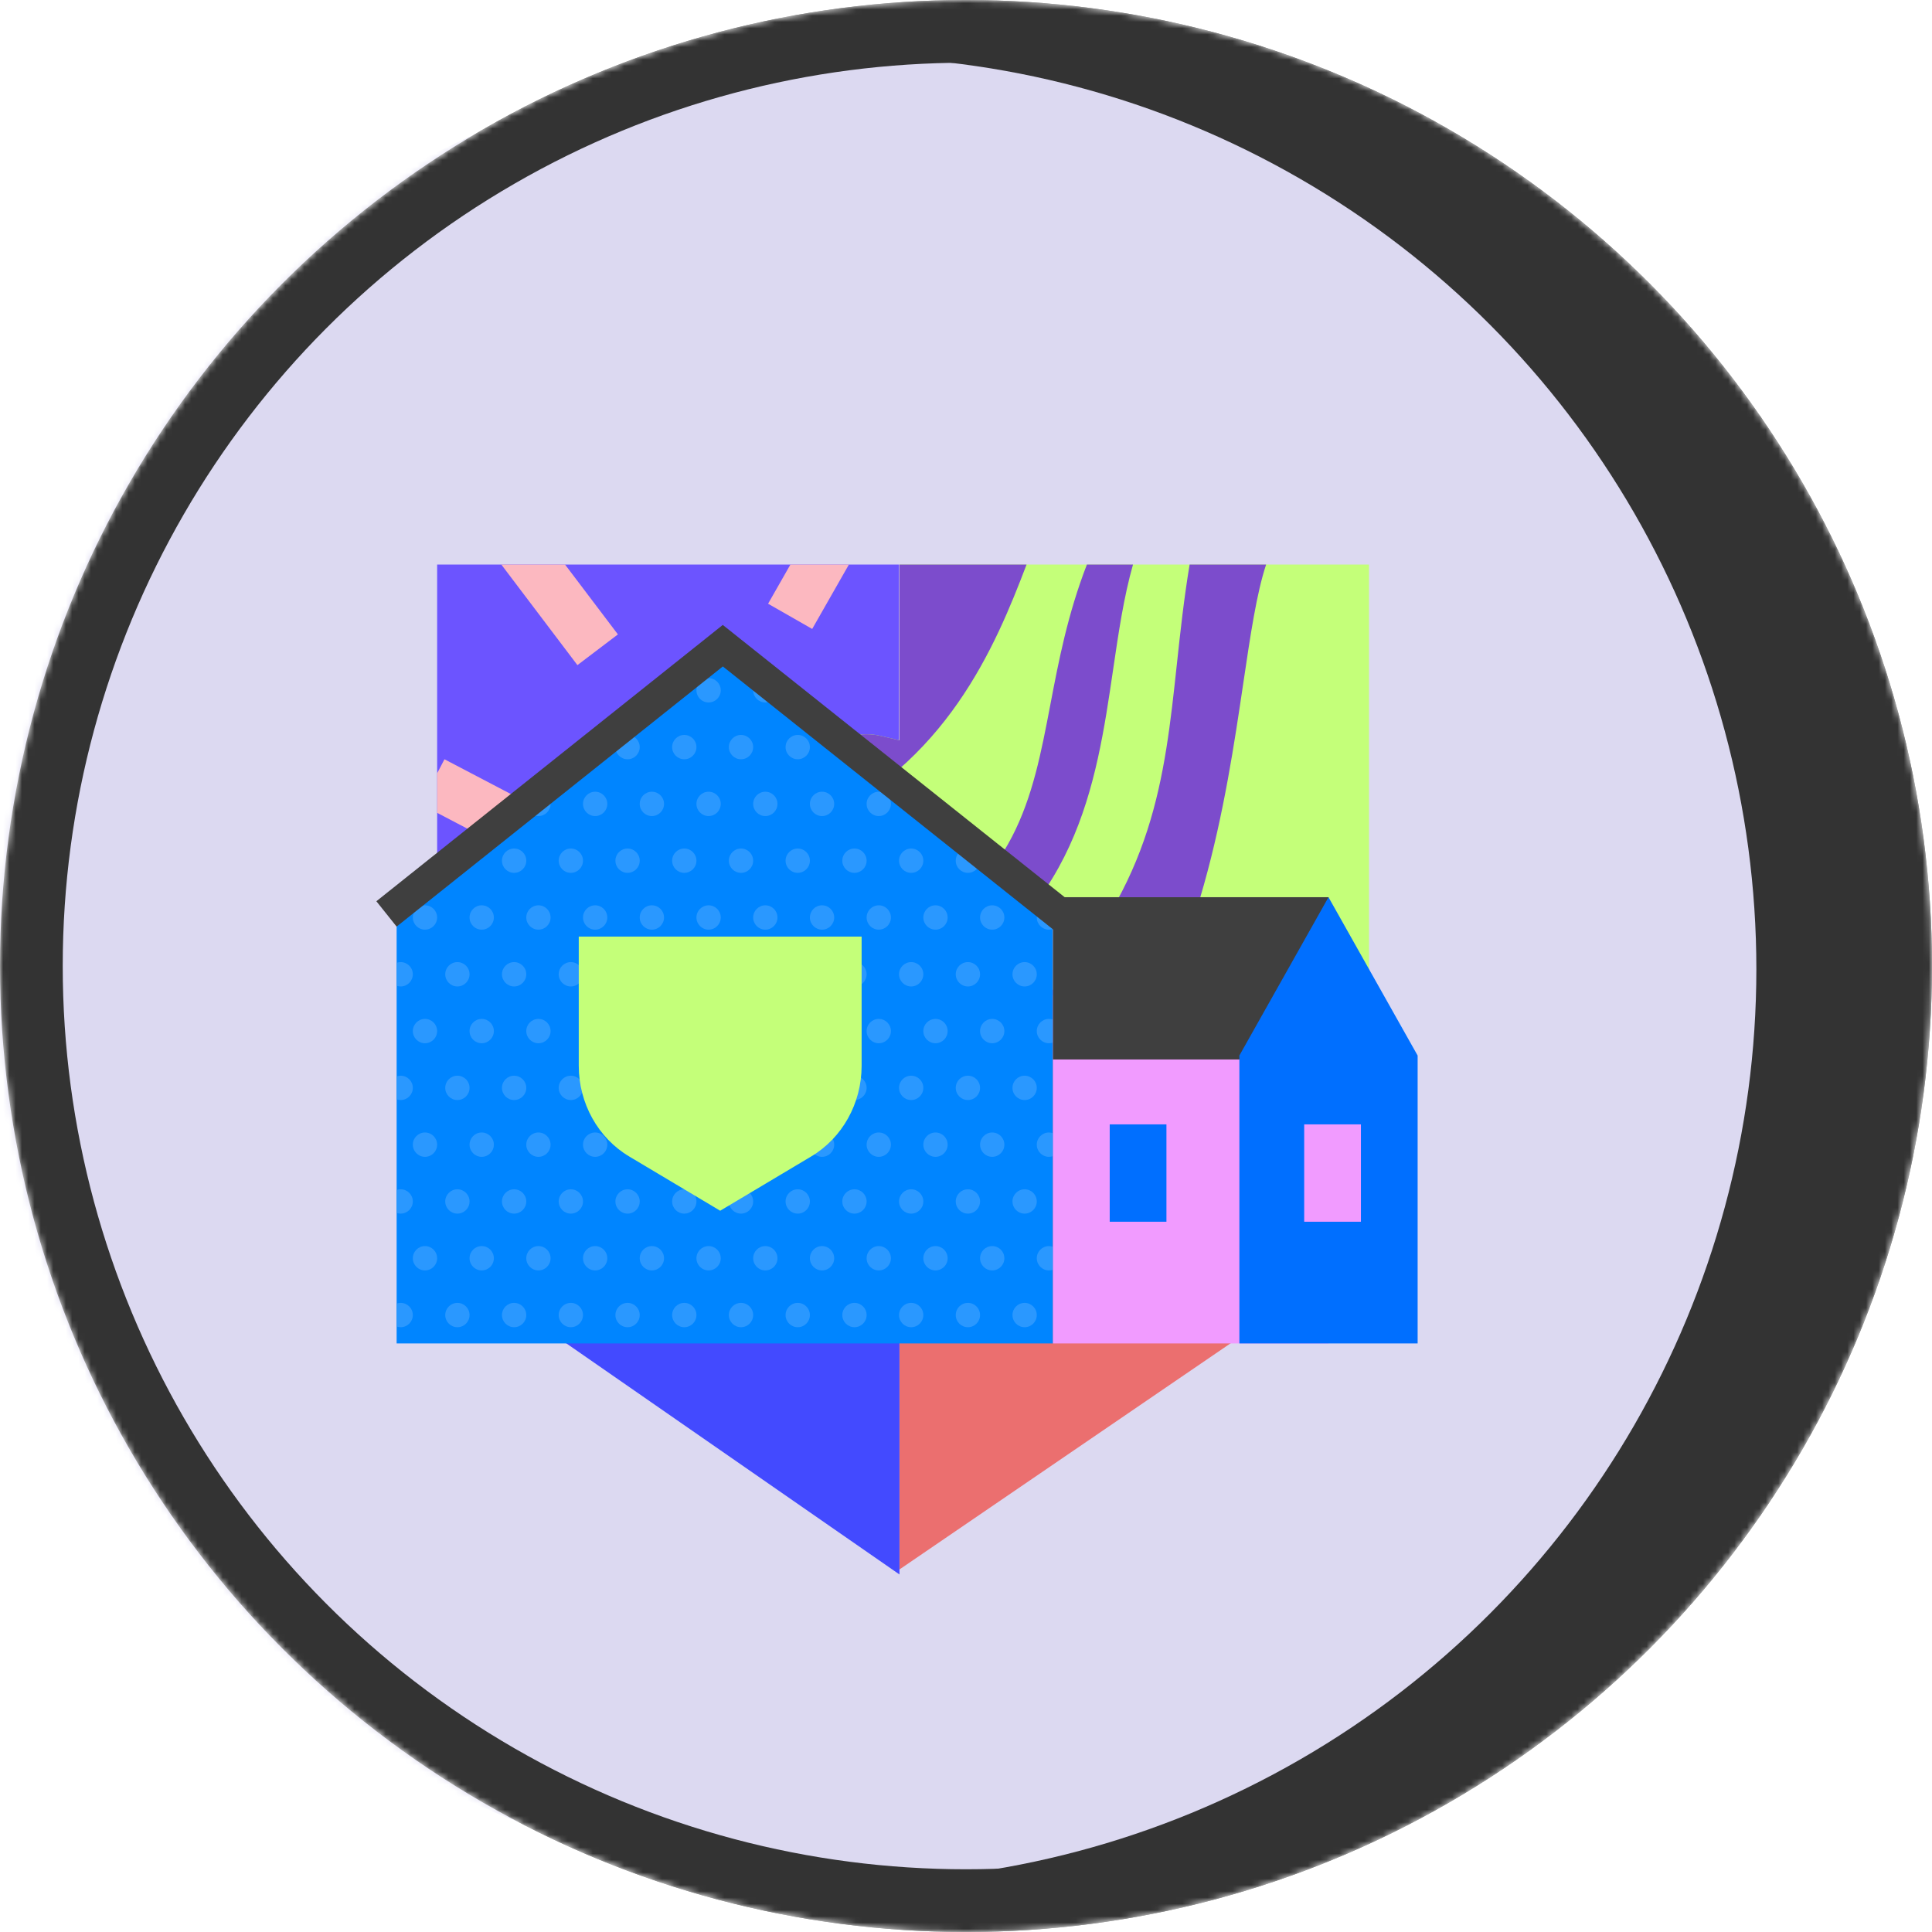 <svg width="308" height="308" viewBox="0 0 308 308" fill="none" xmlns="http://www.w3.org/2000/svg">
<mask id="mask0_53_3398" style="mask-type:alpha" maskUnits="userSpaceOnUse" x="0" y="0" width="308" height="308">
<circle cx="154" cy="154" r="154" fill="#2A2A2A"/>
</mask>
<g mask="url(#mask0_53_3398)">
<circle cx="154" cy="154" r="154" fill="#333333"/>
<circle cx="134.5" cy="154.5" r="145.5" fill="#DCD9F1"/>
<circle cx="154" cy="154" r="149" stroke="#333333" stroke-width="10"/>
<path d="M69.689 90H143.323C143.323 117.49 143.323 127.203 143.323 158.553C113.934 158.553 102.085 158.553 69.689 158.553V90Z" fill="#6C54FF"/>
<path d="M69.689 129.581V123.282L70.858 121.043L90.404 131.28L86.651 138.465L69.689 129.581Z" fill="#FCB8C0"/>
<path d="M86.44 158.553H75.929L74.856 157.255L81.094 152.086L86.44 158.553Z" fill="#FCB8C0"/>
<path d="M130.62 158.553H121.789L126.284 148.206L133.71 151.44L130.62 158.553Z" fill="#FCB8C0"/>
<path d="M135.333 90L129.481 100.266L122.448 96.247L126.009 90H135.333Z" fill="#FCB8C0"/>
<path d="M79.92 90H90.079L98.507 101.137L92.052 106.033L79.92 90Z" fill="#FCB8C0"/>
<path d="M122.673 113.282L103.276 123.8L107.132 130.93L126.529 120.412L122.673 113.282Z" fill="#FCB8C0"/>
<path d="M143.393 158.553H218.249V175.83C218.249 190.388 211.012 204.02 198.886 212.302L143.393 250.204V158.553Z" fill="#EB6F6F"/>
<path d="M143.393 90H218.249V158.738H188.621L189.635 163.144C191.044 169.262 186.407 175.104 180.141 175.104C173.874 175.104 169.237 169.262 170.646 163.144L171.66 158.738H143.393V135.636L140.357 136.338C134.251 137.75 128.422 133.103 128.422 126.824C128.422 120.544 134.251 115.897 140.357 117.309L143.393 118.011V90Z" fill="#C4FF79"/>
<path d="M201.845 90C200.334 94.549 199.357 101.142 198.205 108.916C195.393 127.885 191.54 153.882 176.352 174.342C172.153 172.567 169.541 167.941 170.646 163.144L171.66 158.738H166.992C183.888 140.557 185.639 124.269 187.613 105.916C188.163 100.8 188.731 95.523 189.649 90L201.845 90Z" fill="#7C4CCC"/>
<path d="M180.624 90C179.156 95.157 178.324 100.824 177.462 106.691C174.728 125.308 171.696 145.946 147.125 158.738H143.393V150.709C162.081 140.419 164.524 127.629 167.446 112.34C168.77 105.407 170.193 97.961 173.273 90L180.624 90Z" fill="#7C4CCC"/>
<path d="M163.656 90C158.684 103.043 150.899 121.835 129.563 131.42C128.837 130.061 128.422 128.5 128.422 126.824C128.422 120.544 134.251 115.897 140.357 117.309L143.393 118.011V90L163.656 90Z" fill="#7C4CCC"/>
<path d="M107.002 141.738C100.756 141.738 96.133 147.519 97.537 153.574L98.549 157.934L69.689 158.056V176.626C69.689 191.185 76.814 204.816 88.753 213.098L143.393 251V158.056L115.455 157.934L116.466 153.574C117.871 147.519 113.248 141.738 107.002 141.738Z" fill="#434AFF"/>
<path d="M63.23 143.032L115.549 102.935L167.868 143.032V214.172H63.23V143.032Z" fill="#0085FF"/>
<path d="M63.23 157.149V153.49C63.431 153.418 63.649 153.379 63.875 153.379C64.946 153.379 65.813 154.248 65.813 155.32C65.813 156.391 64.946 157.26 63.875 157.26C63.649 157.26 63.431 157.221 63.23 157.149Z" fill="#2A98FF"/>
<path d="M63.23 175.258V171.598C63.431 171.527 63.649 171.488 63.875 171.488C64.946 171.488 65.813 172.356 65.813 173.428C65.813 174.499 64.946 175.368 63.875 175.368C63.649 175.368 63.431 175.329 63.23 175.258Z" fill="#2A98FF"/>
<path d="M63.23 193.366V189.707C63.431 189.635 63.649 189.596 63.875 189.596C64.946 189.596 65.813 190.465 65.813 191.536C65.813 192.608 64.946 193.476 63.875 193.476C63.649 193.476 63.431 193.438 63.23 193.366Z" fill="#2A98FF"/>
<path d="M63.23 211.474V207.815C63.431 207.743 63.649 207.705 63.875 207.705C64.946 207.705 65.813 208.573 65.813 209.645C65.813 210.716 64.946 211.585 63.875 211.585C63.649 211.585 63.431 211.546 63.23 211.474Z" fill="#2A98FF"/>
<path d="M167.868 198.761V202.42C167.666 202.492 167.448 202.531 167.222 202.531C166.152 202.531 165.284 201.662 165.284 200.591C165.284 199.519 166.152 198.65 167.222 198.65C167.448 198.65 167.666 198.689 167.868 198.761Z" fill="#2A98FF"/>
<path d="M167.868 180.652V184.312C167.666 184.383 167.448 184.422 167.222 184.422C166.152 184.422 165.284 183.554 165.284 182.482C165.284 181.411 166.152 180.542 167.222 180.542C167.448 180.542 167.666 180.581 167.868 180.652Z" fill="#2A98FF"/>
<path d="M167.868 162.544V166.204C167.666 166.275 167.448 166.314 167.222 166.314C166.152 166.314 165.284 165.445 165.284 164.374C165.284 163.302 166.152 162.434 167.222 162.434C167.448 162.434 167.666 162.472 167.868 162.544Z" fill="#2A98FF"/>
<path d="M167.868 144.436V148.095C167.666 148.167 167.448 148.206 167.222 148.206C166.152 148.206 165.284 147.337 165.284 146.265C165.284 145.194 166.152 144.325 167.222 144.325C167.448 144.325 167.666 144.364 167.868 144.436Z" fill="#2A98FF"/>
<path d="M161.801 138.383L162.621 139.011C162.294 138.879 162.011 138.66 161.801 138.383Z" fill="#2A98FF"/>
<path d="M147.382 127.332L150.39 129.637C150.052 129.924 149.614 130.097 149.136 130.097C148.066 130.097 147.198 129.229 147.198 128.157C147.198 127.862 147.264 127.582 147.382 127.332Z" fill="#2A98FF"/>
<path d="M134.851 117.728L137.901 120.065C137.567 120.649 136.938 121.043 136.218 121.043C135.148 121.043 134.28 120.174 134.28 119.103C134.28 118.565 134.498 118.079 134.851 117.728Z" fill="#2A98FF"/>
<path d="M122.335 108.136L123.766 109.233C123.881 109.481 123.945 109.757 123.945 110.049C123.945 111.12 123.078 111.989 122.008 111.989C120.938 111.989 120.07 111.12 120.07 110.049C120.07 108.977 120.938 108.108 122.008 108.108C122.119 108.108 122.229 108.118 122.335 108.136Z" fill="#2A98FF"/>
<path d="M103.745 111.981L105.831 110.382C105.674 111.295 104.879 111.989 103.922 111.989C103.862 111.989 103.803 111.986 103.745 111.981Z" fill="#2A98FF"/>
<path d="M70.984 137.088L73.305 135.31C74.19 135.489 74.856 136.272 74.856 137.211C74.856 138.283 73.988 139.151 72.918 139.151C71.848 139.151 70.981 138.283 70.981 137.211C70.981 137.17 70.982 137.129 70.984 137.088Z" fill="#2A98FF"/>
<path d="M81.961 211.585C83.031 211.585 83.899 210.716 83.899 209.645C83.899 208.573 83.031 207.705 81.961 207.705C80.891 207.705 80.023 208.573 80.023 209.645C80.023 210.716 80.891 211.585 81.961 211.585Z" fill="#2A98FF"/>
<path d="M101.984 209.645C101.984 210.716 101.117 211.585 100.047 211.585C98.976 211.585 98.109 210.716 98.109 209.645C98.109 208.573 98.976 207.705 100.047 207.705C101.117 207.705 101.984 208.573 101.984 209.645Z" fill="#2A98FF"/>
<path d="M72.918 211.585C73.988 211.585 74.856 210.716 74.856 209.645C74.856 208.573 73.988 207.705 72.918 207.705C71.848 207.705 70.981 208.573 70.981 209.645C70.981 210.716 71.848 211.585 72.918 211.585Z" fill="#2A98FF"/>
<path d="M92.942 209.645C92.942 210.716 92.074 211.585 91.004 211.585C89.934 211.585 89.066 210.716 89.066 209.645C89.066 208.573 89.934 207.705 91.004 207.705C92.074 207.705 92.942 208.573 92.942 209.645Z" fill="#2A98FF"/>
<path d="M109.089 211.585C110.16 211.585 111.027 210.716 111.027 209.645C111.027 208.573 110.16 207.705 109.089 207.705C108.019 207.705 107.152 208.573 107.152 209.645C107.152 210.716 108.019 211.585 109.089 211.585Z" fill="#2A98FF"/>
<path d="M120.07 209.645C120.07 210.716 119.202 211.585 118.132 211.585C117.062 211.585 116.194 210.716 116.194 209.645C116.194 208.573 117.062 207.705 118.132 207.705C119.202 207.705 120.07 208.573 120.07 209.645Z" fill="#2A98FF"/>
<path d="M136.218 211.585C137.288 211.585 138.156 210.716 138.156 209.645C138.156 208.573 137.288 207.705 136.218 207.705C135.148 207.705 134.28 208.573 134.28 209.645C134.28 210.716 135.148 211.585 136.218 211.585Z" fill="#2A98FF"/>
<path d="M156.241 209.645C156.241 210.716 155.374 211.585 154.303 211.585C153.233 211.585 152.366 210.716 152.366 209.645C152.366 208.573 153.233 207.705 154.303 207.705C155.374 207.705 156.241 208.573 156.241 209.645Z" fill="#2A98FF"/>
<path d="M127.175 211.585C128.245 211.585 129.113 210.716 129.113 209.645C129.113 208.573 128.245 207.705 127.175 207.705C126.105 207.705 125.237 208.573 125.237 209.645C125.237 210.716 126.105 211.585 127.175 211.585Z" fill="#2A98FF"/>
<path d="M147.198 209.645C147.198 210.716 146.331 211.585 145.261 211.585C144.19 211.585 143.323 210.716 143.323 209.645C143.323 208.573 144.19 207.705 145.261 207.705C146.331 207.705 147.198 208.573 147.198 209.645Z" fill="#2A98FF"/>
<path d="M163.346 211.585C164.416 211.585 165.284 210.716 165.284 209.645C165.284 208.573 164.416 207.705 163.346 207.705C162.276 207.705 161.408 208.573 161.408 209.645C161.408 210.716 162.276 211.585 163.346 211.585Z" fill="#2A98FF"/>
<path d="M76.794 202.531C77.864 202.531 78.731 201.662 78.731 200.591C78.731 199.519 77.864 198.65 76.794 198.65C75.724 198.65 74.856 199.519 74.856 200.591C74.856 201.662 75.724 202.531 76.794 202.531Z" fill="#2A98FF"/>
<path d="M96.817 200.591C96.817 201.662 95.95 202.531 94.879 202.531C93.809 202.531 92.942 201.662 92.942 200.591C92.942 199.519 93.809 198.65 94.879 198.65C95.95 198.65 96.817 199.519 96.817 200.591Z" fill="#2A98FF"/>
<path d="M67.751 202.531C68.821 202.531 69.689 201.662 69.689 200.591C69.689 199.519 68.821 198.65 67.751 198.65C66.681 198.65 65.813 199.519 65.813 200.591C65.813 201.662 66.681 202.531 67.751 202.531Z" fill="#2A98FF"/>
<path d="M87.774 200.591C87.774 201.662 86.907 202.531 85.837 202.531C84.766 202.531 83.899 201.662 83.899 200.591C83.899 199.519 84.766 198.65 85.837 198.65C86.907 198.65 87.774 199.519 87.774 200.591Z" fill="#2A98FF"/>
<path d="M103.922 202.531C104.992 202.531 105.86 201.662 105.86 200.591C105.86 199.519 104.992 198.65 103.922 198.65C102.852 198.65 101.984 199.519 101.984 200.591C101.984 201.662 102.852 202.531 103.922 202.531Z" fill="#2A98FF"/>
<path d="M114.903 200.591C114.903 201.662 114.035 202.531 112.965 202.531C111.895 202.531 111.027 201.662 111.027 200.591C111.027 199.519 111.895 198.65 112.965 198.65C114.035 198.65 114.903 199.519 114.903 200.591Z" fill="#2A98FF"/>
<path d="M131.051 202.531C132.121 202.531 132.988 201.662 132.988 200.591C132.988 199.519 132.121 198.65 131.051 198.65C129.98 198.65 129.113 199.519 129.113 200.591C129.113 201.662 129.98 202.531 131.051 202.531Z" fill="#2A98FF"/>
<path d="M151.074 200.591C151.074 201.662 150.206 202.531 149.136 202.531C148.066 202.531 147.198 201.662 147.198 200.591C147.198 199.519 148.066 198.65 149.136 198.65C150.206 198.65 151.074 199.519 151.074 200.591Z" fill="#2A98FF"/>
<path d="M122.008 202.531C123.078 202.531 123.945 201.662 123.945 200.591C123.945 199.519 123.078 198.65 122.008 198.65C120.938 198.65 120.07 199.519 120.07 200.591C120.07 201.662 120.938 202.531 122.008 202.531Z" fill="#2A98FF"/>
<path d="M142.031 200.591C142.031 201.662 141.163 202.531 140.093 202.531C139.023 202.531 138.156 201.662 138.156 200.591C138.156 199.519 139.023 198.65 140.093 198.65C141.163 198.65 142.031 199.519 142.031 200.591Z" fill="#2A98FF"/>
<path d="M158.179 202.531C159.249 202.531 160.117 201.662 160.117 200.591C160.117 199.519 159.249 198.65 158.179 198.65C157.109 198.65 156.241 199.519 156.241 200.591C156.241 201.662 157.109 202.531 158.179 202.531Z" fill="#2A98FF"/>
<path d="M81.961 193.476C83.031 193.476 83.899 192.608 83.899 191.536C83.899 190.465 83.031 189.596 81.961 189.596C80.891 189.596 80.023 190.465 80.023 191.536C80.023 192.608 80.891 193.476 81.961 193.476Z" fill="#2A98FF"/>
<path d="M101.984 191.536C101.984 192.608 101.117 193.476 100.047 193.476C98.976 193.476 98.109 192.608 98.109 191.536C98.109 190.465 98.976 189.596 100.047 189.596C101.117 189.596 101.984 190.465 101.984 191.536Z" fill="#2A98FF"/>
<path d="M72.918 193.476C73.988 193.476 74.856 192.608 74.856 191.536C74.856 190.465 73.988 189.596 72.918 189.596C71.848 189.596 70.981 190.465 70.981 191.536C70.981 192.608 71.848 193.476 72.918 193.476Z" fill="#2A98FF"/>
<path d="M92.942 191.536C92.942 192.608 92.074 193.476 91.004 193.476C89.934 193.476 89.066 192.608 89.066 191.536C89.066 190.465 89.934 189.596 91.004 189.596C92.074 189.596 92.942 190.465 92.942 191.536Z" fill="#2A98FF"/>
<path d="M109.089 193.476C110.16 193.476 111.027 192.608 111.027 191.536C111.027 190.465 110.16 189.596 109.089 189.596C108.019 189.596 107.152 190.465 107.152 191.536C107.152 192.608 108.019 193.476 109.089 193.476Z" fill="#2A98FF"/>
<path d="M120.07 191.536C120.07 192.608 119.202 193.476 118.132 193.476C117.062 193.476 116.194 192.608 116.194 191.536C116.194 190.465 117.062 189.596 118.132 189.596C119.202 189.596 120.07 190.465 120.07 191.536Z" fill="#2A98FF"/>
<path d="M136.218 193.476C137.288 193.476 138.156 192.608 138.156 191.536C138.156 190.465 137.288 189.596 136.218 189.596C135.148 189.596 134.28 190.465 134.28 191.536C134.28 192.608 135.148 193.476 136.218 193.476Z" fill="#2A98FF"/>
<path d="M156.241 191.536C156.241 192.608 155.374 193.476 154.303 193.476C153.233 193.476 152.366 192.608 152.366 191.536C152.366 190.465 153.233 189.596 154.303 189.596C155.374 189.596 156.241 190.465 156.241 191.536Z" fill="#2A98FF"/>
<path d="M127.175 193.476C128.245 193.476 129.113 192.608 129.113 191.536C129.113 190.465 128.245 189.596 127.175 189.596C126.105 189.596 125.237 190.465 125.237 191.536C125.237 192.608 126.105 193.476 127.175 193.476Z" fill="#2A98FF"/>
<path d="M147.198 191.536C147.198 192.608 146.331 193.476 145.261 193.476C144.19 193.476 143.323 192.608 143.323 191.536C143.323 190.465 144.19 189.596 145.261 189.596C146.331 189.596 147.198 190.465 147.198 191.536Z" fill="#2A98FF"/>
<path d="M163.346 193.476C164.416 193.476 165.284 192.608 165.284 191.536C165.284 190.465 164.416 189.596 163.346 189.596C162.276 189.596 161.408 190.465 161.408 191.536C161.408 192.608 162.276 193.476 163.346 193.476Z" fill="#2A98FF"/>
<path d="M76.794 184.422C77.864 184.422 78.731 183.554 78.731 182.482C78.731 181.411 77.864 180.542 76.794 180.542C75.724 180.542 74.856 181.411 74.856 182.482C74.856 183.554 75.724 184.422 76.794 184.422Z" fill="#2A98FF"/>
<path d="M96.817 182.482C96.817 183.554 95.95 184.422 94.879 184.422C93.809 184.422 92.942 183.554 92.942 182.482C92.942 181.411 93.809 180.542 94.879 180.542C95.95 180.542 96.817 181.411 96.817 182.482Z" fill="#2A98FF"/>
<path d="M67.751 184.422C68.821 184.422 69.689 183.554 69.689 182.482C69.689 181.411 68.821 180.542 67.751 180.542C66.681 180.542 65.813 181.411 65.813 182.482C65.813 183.554 66.681 184.422 67.751 184.422Z" fill="#2A98FF"/>
<path d="M87.774 182.482C87.774 183.554 86.907 184.422 85.837 184.422C84.766 184.422 83.899 183.554 83.899 182.482C83.899 181.411 84.766 180.542 85.837 180.542C86.907 180.542 87.774 181.411 87.774 182.482Z" fill="#2A98FF"/>
<path d="M103.922 184.422C104.992 184.422 105.86 183.554 105.86 182.482C105.86 181.411 104.992 180.542 103.922 180.542C102.852 180.542 101.984 181.411 101.984 182.482C101.984 183.554 102.852 184.422 103.922 184.422Z" fill="#2A98FF"/>
<path d="M114.903 182.482C114.903 183.554 114.035 184.422 112.965 184.422C111.895 184.422 111.027 183.554 111.027 182.482C111.027 181.411 111.895 180.542 112.965 180.542C114.035 180.542 114.903 181.411 114.903 182.482Z" fill="#2A98FF"/>
<path d="M131.051 184.422C132.121 184.422 132.988 183.554 132.988 182.482C132.988 181.411 132.121 180.542 131.051 180.542C129.98 180.542 129.113 181.411 129.113 182.482C129.113 183.554 129.98 184.422 131.051 184.422Z" fill="#2A98FF"/>
<path d="M151.074 182.482C151.074 183.554 150.206 184.422 149.136 184.422C148.066 184.422 147.198 183.554 147.198 182.482C147.198 181.411 148.066 180.542 149.136 180.542C150.206 180.542 151.074 181.411 151.074 182.482Z" fill="#2A98FF"/>
<path d="M122.008 184.422C123.078 184.422 123.945 183.554 123.945 182.482C123.945 181.411 123.078 180.542 122.008 180.542C120.938 180.542 120.07 181.411 120.07 182.482C120.07 183.554 120.938 184.422 122.008 184.422Z" fill="#2A98FF"/>
<path d="M142.031 182.482C142.031 183.554 141.163 184.422 140.093 184.422C139.023 184.422 138.156 183.554 138.156 182.482C138.156 181.411 139.023 180.542 140.093 180.542C141.163 180.542 142.031 181.411 142.031 182.482Z" fill="#2A98FF"/>
<path d="M158.179 184.422C159.249 184.422 160.117 183.554 160.117 182.482C160.117 181.411 159.249 180.542 158.179 180.542C157.109 180.542 156.241 181.411 156.241 182.482C156.241 183.554 157.109 184.422 158.179 184.422Z" fill="#2A98FF"/>
<path d="M81.961 175.368C83.031 175.368 83.899 174.499 83.899 173.428C83.899 172.356 83.031 171.488 81.961 171.488C80.891 171.488 80.023 172.356 80.023 173.428C80.023 174.499 80.891 175.368 81.961 175.368Z" fill="#2A98FF"/>
<path d="M101.984 173.428C101.984 174.499 101.117 175.368 100.047 175.368C98.976 175.368 98.109 174.499 98.109 173.428C98.109 172.356 98.976 171.488 100.047 171.488C101.117 171.488 101.984 172.356 101.984 173.428Z" fill="#2A98FF"/>
<path d="M72.918 175.368C73.988 175.368 74.856 174.499 74.856 173.428C74.856 172.356 73.988 171.488 72.918 171.488C71.848 171.488 70.981 172.356 70.981 173.428C70.981 174.499 71.848 175.368 72.918 175.368Z" fill="#2A98FF"/>
<path d="M92.942 173.428C92.942 174.499 92.074 175.368 91.004 175.368C89.934 175.368 89.066 174.499 89.066 173.428C89.066 172.356 89.934 171.488 91.004 171.488C92.074 171.488 92.942 172.356 92.942 173.428Z" fill="#2A98FF"/>
<path d="M109.089 175.368C110.16 175.368 111.027 174.499 111.027 173.428C111.027 172.356 110.16 171.488 109.089 171.488C108.019 171.488 107.152 172.356 107.152 173.428C107.152 174.499 108.019 175.368 109.089 175.368Z" fill="#2A98FF"/>
<path d="M120.07 173.428C120.07 174.499 119.202 175.368 118.132 175.368C117.062 175.368 116.194 174.499 116.194 173.428C116.194 172.356 117.062 171.488 118.132 171.488C119.202 171.488 120.07 172.356 120.07 173.428Z" fill="#2A98FF"/>
<path d="M136.218 175.368C137.288 175.368 138.156 174.499 138.156 173.428C138.156 172.356 137.288 171.488 136.218 171.488C135.148 171.488 134.28 172.356 134.28 173.428C134.28 174.499 135.148 175.368 136.218 175.368Z" fill="#2A98FF"/>
<path d="M156.241 173.428C156.241 174.499 155.374 175.368 154.303 175.368C153.233 175.368 152.366 174.499 152.366 173.428C152.366 172.356 153.233 171.488 154.303 171.488C155.374 171.488 156.241 172.356 156.241 173.428Z" fill="#2A98FF"/>
<path d="M127.175 175.368C128.245 175.368 129.113 174.499 129.113 173.428C129.113 172.356 128.245 171.488 127.175 171.488C126.105 171.488 125.237 172.356 125.237 173.428C125.237 174.499 126.105 175.368 127.175 175.368Z" fill="#2A98FF"/>
<path d="M147.198 173.428C147.198 174.499 146.331 175.368 145.261 175.368C144.19 175.368 143.323 174.499 143.323 173.428C143.323 172.356 144.19 171.488 145.261 171.488C146.331 171.488 147.198 172.356 147.198 173.428Z" fill="#2A98FF"/>
<path d="M163.346 175.368C164.416 175.368 165.284 174.499 165.284 173.428C165.284 172.356 164.416 171.488 163.346 171.488C162.276 171.488 161.408 172.356 161.408 173.428C161.408 174.499 162.276 175.368 163.346 175.368Z" fill="#2A98FF"/>
<path d="M76.794 166.314C77.864 166.314 78.731 165.445 78.731 164.374C78.731 163.302 77.864 162.434 76.794 162.434C75.724 162.434 74.856 163.302 74.856 164.374C74.856 165.445 75.724 166.314 76.794 166.314Z" fill="#2A98FF"/>
<path d="M96.817 164.374C96.817 165.445 95.95 166.314 94.879 166.314C93.809 166.314 92.942 165.445 92.942 164.374C92.942 163.302 93.809 162.434 94.879 162.434C95.95 162.434 96.817 163.302 96.817 164.374Z" fill="#2A98FF"/>
<path d="M67.751 166.314C68.821 166.314 69.689 165.445 69.689 164.374C69.689 163.302 68.821 162.434 67.751 162.434C66.681 162.434 65.813 163.302 65.813 164.374C65.813 165.445 66.681 166.314 67.751 166.314Z" fill="#2A98FF"/>
<path d="M87.774 164.374C87.774 165.445 86.907 166.314 85.837 166.314C84.766 166.314 83.899 165.445 83.899 164.374C83.899 163.302 84.766 162.434 85.837 162.434C86.907 162.434 87.774 163.302 87.774 164.374Z" fill="#2A98FF"/>
<path d="M103.922 166.314C104.992 166.314 105.86 165.445 105.86 164.374C105.86 163.302 104.992 162.434 103.922 162.434C102.852 162.434 101.984 163.302 101.984 164.374C101.984 165.445 102.852 166.314 103.922 166.314Z" fill="#2A98FF"/>
<path d="M114.903 164.374C114.903 165.445 114.035 166.314 112.965 166.314C111.895 166.314 111.027 165.445 111.027 164.374C111.027 163.302 111.895 162.434 112.965 162.434C114.035 162.434 114.903 163.302 114.903 164.374Z" fill="#2A98FF"/>
<path d="M131.051 166.314C132.121 166.314 132.988 165.445 132.988 164.374C132.988 163.302 132.121 162.434 131.051 162.434C129.98 162.434 129.113 163.302 129.113 164.374C129.113 165.445 129.98 166.314 131.051 166.314Z" fill="#2A98FF"/>
<path d="M151.074 164.374C151.074 165.445 150.206 166.314 149.136 166.314C148.066 166.314 147.198 165.445 147.198 164.374C147.198 163.302 148.066 162.434 149.136 162.434C150.206 162.434 151.074 163.302 151.074 164.374Z" fill="#2A98FF"/>
<path d="M122.008 166.314C123.078 166.314 123.945 165.445 123.945 164.374C123.945 163.302 123.078 162.434 122.008 162.434C120.938 162.434 120.07 163.302 120.07 164.374C120.07 165.445 120.938 166.314 122.008 166.314Z" fill="#2A98FF"/>
<path d="M142.031 164.374C142.031 165.445 141.163 166.314 140.093 166.314C139.023 166.314 138.156 165.445 138.156 164.374C138.156 163.302 139.023 162.434 140.093 162.434C141.163 162.434 142.031 163.302 142.031 164.374Z" fill="#2A98FF"/>
<path d="M158.179 166.314C159.249 166.314 160.117 165.445 160.117 164.374C160.117 163.302 159.249 162.434 158.179 162.434C157.109 162.434 156.241 163.302 156.241 164.374C156.241 165.445 157.109 166.314 158.179 166.314Z" fill="#2A98FF"/>
<path d="M81.961 157.26C83.031 157.26 83.899 156.391 83.899 155.32C83.899 154.248 83.031 153.379 81.961 153.379C80.891 153.379 80.023 154.248 80.023 155.32C80.023 156.391 80.891 157.26 81.961 157.26Z" fill="#2A98FF"/>
<path d="M101.984 155.32C101.984 156.391 101.117 157.26 100.047 157.26C98.976 157.26 98.109 156.391 98.109 155.32C98.109 154.248 98.976 153.379 100.047 153.379C101.117 153.379 101.984 154.248 101.984 155.32Z" fill="#2A98FF"/>
<path d="M72.918 157.26C73.988 157.26 74.856 156.391 74.856 155.32C74.856 154.248 73.988 153.379 72.918 153.379C71.848 153.379 70.981 154.248 70.981 155.32C70.981 156.391 71.848 157.26 72.918 157.26Z" fill="#2A98FF"/>
<path d="M92.942 155.32C92.942 156.391 92.074 157.26 91.004 157.26C89.934 157.26 89.066 156.391 89.066 155.32C89.066 154.248 89.934 153.379 91.004 153.379C92.074 153.379 92.942 154.248 92.942 155.32Z" fill="#2A98FF"/>
<path d="M109.089 157.26C110.16 157.26 111.027 156.391 111.027 155.32C111.027 154.248 110.16 153.379 109.089 153.379C108.019 153.379 107.152 154.248 107.152 155.32C107.152 156.391 108.019 157.26 109.089 157.26Z" fill="#2A98FF"/>
<path d="M120.07 155.32C120.07 156.391 119.202 157.26 118.132 157.26C117.062 157.26 116.194 156.391 116.194 155.32C116.194 154.248 117.062 153.379 118.132 153.379C119.202 153.379 120.07 154.248 120.07 155.32Z" fill="#2A98FF"/>
<path d="M136.218 157.26C137.288 157.26 138.156 156.391 138.156 155.32C138.156 154.248 137.288 153.379 136.218 153.379C135.148 153.379 134.28 154.248 134.28 155.32C134.28 156.391 135.148 157.26 136.218 157.26Z" fill="#2A98FF"/>
<path d="M156.241 155.32C156.241 156.391 155.374 157.26 154.303 157.26C153.233 157.26 152.366 156.391 152.366 155.32C152.366 154.248 153.233 153.379 154.303 153.379C155.374 153.379 156.241 154.248 156.241 155.32Z" fill="#2A98FF"/>
<path d="M127.175 157.26C128.245 157.26 129.113 156.391 129.113 155.32C129.113 154.248 128.245 153.379 127.175 153.379C126.105 153.379 125.237 154.248 125.237 155.32C125.237 156.391 126.105 157.26 127.175 157.26Z" fill="#2A98FF"/>
<path d="M147.198 155.32C147.198 156.391 146.331 157.26 145.261 157.26C144.19 157.26 143.323 156.391 143.323 155.32C143.323 154.248 144.19 153.379 145.261 153.379C146.331 153.379 147.198 154.248 147.198 155.32Z" fill="#2A98FF"/>
<path d="M163.346 157.26C164.416 157.26 165.284 156.391 165.284 155.32C165.284 154.248 164.416 153.379 163.346 153.379C162.276 153.379 161.408 154.248 161.408 155.32C161.408 156.391 162.276 157.26 163.346 157.26Z" fill="#2A98FF"/>
<path d="M76.794 148.206C77.864 148.206 78.731 147.337 78.731 146.265C78.731 145.194 77.864 144.325 76.794 144.325C75.724 144.325 74.856 145.194 74.856 146.265C74.856 147.337 75.724 148.206 76.794 148.206Z" fill="#2A98FF"/>
<path d="M96.817 146.265C96.817 147.337 95.95 148.206 94.879 148.206C93.809 148.206 92.942 147.337 92.942 146.265C92.942 145.194 93.809 144.325 94.879 144.325C95.95 144.325 96.817 145.194 96.817 146.265Z" fill="#2A98FF"/>
<path d="M67.751 148.206C68.821 148.206 69.689 147.337 69.689 146.265C69.689 145.194 68.821 144.325 67.751 144.325C66.681 144.325 65.813 145.194 65.813 146.265C65.813 147.337 66.681 148.206 67.751 148.206Z" fill="#2A98FF"/>
<path d="M87.774 146.265C87.774 147.337 86.907 148.206 85.837 148.206C84.766 148.206 83.899 147.337 83.899 146.265C83.899 145.194 84.766 144.325 85.837 144.325C86.907 144.325 87.774 145.194 87.774 146.265Z" fill="#2A98FF"/>
<path d="M103.922 148.206C104.992 148.206 105.86 147.337 105.86 146.265C105.86 145.194 104.992 144.325 103.922 144.325C102.852 144.325 101.984 145.194 101.984 146.265C101.984 147.337 102.852 148.206 103.922 148.206Z" fill="#2A98FF"/>
<path d="M114.903 146.265C114.903 147.337 114.035 148.206 112.965 148.206C111.895 148.206 111.027 147.337 111.027 146.265C111.027 145.194 111.895 144.325 112.965 144.325C114.035 144.325 114.903 145.194 114.903 146.265Z" fill="#2A98FF"/>
<path d="M131.051 148.206C132.121 148.206 132.988 147.337 132.988 146.265C132.988 145.194 132.121 144.325 131.051 144.325C129.98 144.325 129.113 145.194 129.113 146.265C129.113 147.337 129.98 148.206 131.051 148.206Z" fill="#2A98FF"/>
<path d="M151.074 146.265C151.074 147.337 150.206 148.206 149.136 148.206C148.066 148.206 147.198 147.337 147.198 146.265C147.198 145.194 148.066 144.325 149.136 144.325C150.206 144.325 151.074 145.194 151.074 146.265Z" fill="#2A98FF"/>
<path d="M122.008 148.206C123.078 148.206 123.945 147.337 123.945 146.265C123.945 145.194 123.078 144.325 122.008 144.325C120.938 144.325 120.07 145.194 120.07 146.265C120.07 147.337 120.938 148.206 122.008 148.206Z" fill="#2A98FF"/>
<path d="M142.031 146.265C142.031 147.337 141.163 148.206 140.093 148.206C139.023 148.206 138.156 147.337 138.156 146.265C138.156 145.194 139.023 144.325 140.093 144.325C141.163 144.325 142.031 145.194 142.031 146.265Z" fill="#2A98FF"/>
<path d="M158.179 148.206C159.249 148.206 160.117 147.337 160.117 146.265C160.117 145.194 159.249 144.325 158.179 144.325C157.109 144.325 156.241 145.194 156.241 146.265C156.241 147.337 157.109 148.206 158.179 148.206Z" fill="#2A98FF"/>
<path d="M81.961 139.151C83.031 139.151 83.899 138.283 83.899 137.211C83.899 136.14 83.031 135.271 81.961 135.271C80.891 135.271 80.023 136.14 80.023 137.211C80.023 138.283 80.891 139.151 81.961 139.151Z" fill="#2A98FF"/>
<path d="M101.984 137.211C101.984 138.283 101.117 139.151 100.047 139.151C98.976 139.151 98.109 138.283 98.109 137.211C98.109 136.14 98.976 135.271 100.047 135.271C101.117 135.271 101.984 136.14 101.984 137.211Z" fill="#2A98FF"/>
<path d="M92.942 137.211C92.942 138.283 92.074 139.151 91.004 139.151C89.934 139.151 89.066 138.283 89.066 137.211C89.066 136.14 89.934 135.271 91.004 135.271C92.074 135.271 92.942 136.14 92.942 137.211Z" fill="#2A98FF"/>
<path d="M109.089 139.151C110.16 139.151 111.027 138.283 111.027 137.211C111.027 136.14 110.16 135.271 109.089 135.271C108.019 135.271 107.152 136.14 107.152 137.211C107.152 138.283 108.019 139.151 109.089 139.151Z" fill="#2A98FF"/>
<path d="M120.07 137.211C120.07 138.283 119.202 139.151 118.132 139.151C117.062 139.151 116.194 138.283 116.194 137.211C116.194 136.14 117.062 135.271 118.132 135.271C119.202 135.271 120.07 136.14 120.07 137.211Z" fill="#2A98FF"/>
<path d="M136.218 139.151C137.288 139.151 138.156 138.283 138.156 137.211C138.156 136.14 137.288 135.271 136.218 135.271C135.148 135.271 134.28 136.14 134.28 137.211C134.28 138.283 135.148 139.151 136.218 139.151Z" fill="#2A98FF"/>
<path d="M156.241 137.211C156.241 138.283 155.374 139.151 154.303 139.151C153.233 139.151 152.366 138.283 152.366 137.211C152.366 136.14 153.233 135.271 154.303 135.271C155.374 135.271 156.241 136.14 156.241 137.211Z" fill="#2A98FF"/>
<path d="M127.175 139.151C128.245 139.151 129.113 138.283 129.113 137.211C129.113 136.14 128.245 135.271 127.175 135.271C126.105 135.271 125.237 136.14 125.237 137.211C125.237 138.283 126.105 139.151 127.175 139.151Z" fill="#2A98FF"/>
<path d="M147.198 137.211C147.198 138.283 146.331 139.151 145.261 139.151C144.19 139.151 143.323 138.283 143.323 137.211C143.323 136.14 144.19 135.271 145.261 135.271C146.331 135.271 147.198 136.14 147.198 137.211Z" fill="#2A98FF"/>
<path d="M96.817 128.157C96.817 129.229 95.95 130.097 94.879 130.097C93.809 130.097 92.942 129.229 92.942 128.157C92.942 127.085 93.809 126.217 94.879 126.217C95.95 126.217 96.817 127.085 96.817 128.157Z" fill="#2A98FF"/>
<path d="M87.774 128.157C87.774 129.229 86.907 130.097 85.837 130.097C84.766 130.097 83.899 129.229 83.899 128.157C83.899 127.085 84.766 126.217 85.837 126.217C86.907 126.217 87.774 127.085 87.774 128.157Z" fill="#2A98FF"/>
<path d="M103.922 130.097C104.992 130.097 105.86 129.229 105.86 128.157C105.86 127.085 104.992 126.217 103.922 126.217C102.852 126.217 101.984 127.085 101.984 128.157C101.984 129.229 102.852 130.097 103.922 130.097Z" fill="#2A98FF"/>
<path d="M114.903 128.157C114.903 129.229 114.035 130.097 112.965 130.097C111.895 130.097 111.027 129.229 111.027 128.157C111.027 127.085 111.895 126.217 112.965 126.217C114.035 126.217 114.903 127.085 114.903 128.157Z" fill="#2A98FF"/>
<path d="M131.051 130.097C132.121 130.097 132.988 129.229 132.988 128.157C132.988 127.085 132.121 126.217 131.051 126.217C129.98 126.217 129.113 127.085 129.113 128.157C129.113 129.229 129.98 130.097 131.051 130.097Z" fill="#2A98FF"/>
<path d="M122.008 130.097C123.078 130.097 123.945 129.229 123.945 128.157C123.945 127.085 123.078 126.217 122.008 126.217C120.938 126.217 120.07 127.085 120.07 128.157C120.07 129.229 120.938 130.097 122.008 130.097Z" fill="#2A98FF"/>
<path d="M142.031 128.157C142.031 129.229 141.163 130.097 140.093 130.097C139.023 130.097 138.156 129.229 138.156 128.157C138.156 127.085 139.023 126.217 140.093 126.217C141.163 126.217 142.031 127.085 142.031 128.157Z" fill="#2A98FF"/>
<path d="M101.984 119.103C101.984 120.174 101.117 121.043 100.047 121.043C98.976 121.043 98.109 120.174 98.109 119.103C98.109 118.031 98.976 117.163 100.047 117.163C101.117 117.163 101.984 118.031 101.984 119.103Z" fill="#2A98FF"/>
<path d="M109.089 121.043C110.16 121.043 111.027 120.174 111.027 119.103C111.027 118.031 110.16 117.163 109.089 117.163C108.019 117.163 107.152 118.031 107.152 119.103C107.152 120.174 108.019 121.043 109.089 121.043Z" fill="#2A98FF"/>
<path d="M120.07 119.103C120.07 120.174 119.202 121.043 118.132 121.043C117.062 121.043 116.194 120.174 116.194 119.103C116.194 118.031 117.062 117.163 118.132 117.163C119.202 117.163 120.07 118.031 120.07 119.103Z" fill="#2A98FF"/>
<path d="M127.175 121.043C128.245 121.043 129.113 120.174 129.113 119.103C129.113 118.031 128.245 117.163 127.175 117.163C126.105 117.163 125.237 118.031 125.237 119.103C125.237 120.174 126.105 121.043 127.175 121.043Z" fill="#2A98FF"/>
<path d="M114.903 110.049C114.903 111.12 114.035 111.989 112.965 111.989C111.895 111.989 111.027 111.12 111.027 110.049C111.027 108.977 111.895 108.108 112.965 108.108C114.035 108.108 114.903 108.977 114.903 110.049Z" fill="#2A98FF"/>
<path d="M167.868 143.032H211.79V214.172H167.868V143.032Z" fill="#F19BFF"/>
<path d="M167.868 143.032H211.79V168.901H167.868V143.032Z" fill="#3F3F3F"/>
<path d="M197.58 168.275L211.79 143.032L226 168.275V214.172H197.58V168.275Z" fill="#006FFF"/>
<path d="M92.266 149.314H137.361V169.907C137.361 175.882 134.294 181.398 129.323 184.362L114.813 193.015L100.303 184.362C95.333 181.398 92.266 175.882 92.266 169.907V149.314Z" fill="#C4FF79"/>
<path fill-rule="evenodd" clip-rule="evenodd" d="M115.227 99.626L172.06 144.887L168.843 148.937L115.236 106.244L63.228 147.719L60 143.678L115.227 99.626Z" fill="#3F3F3F"/>
<rect x="207.915" y="179.249" width="9.043" height="15.521" fill="#F19BFF"/>
<rect x="176.911" y="179.249" width="9.043" height="15.521" fill="#006FFF"/>
</g>
</svg>

